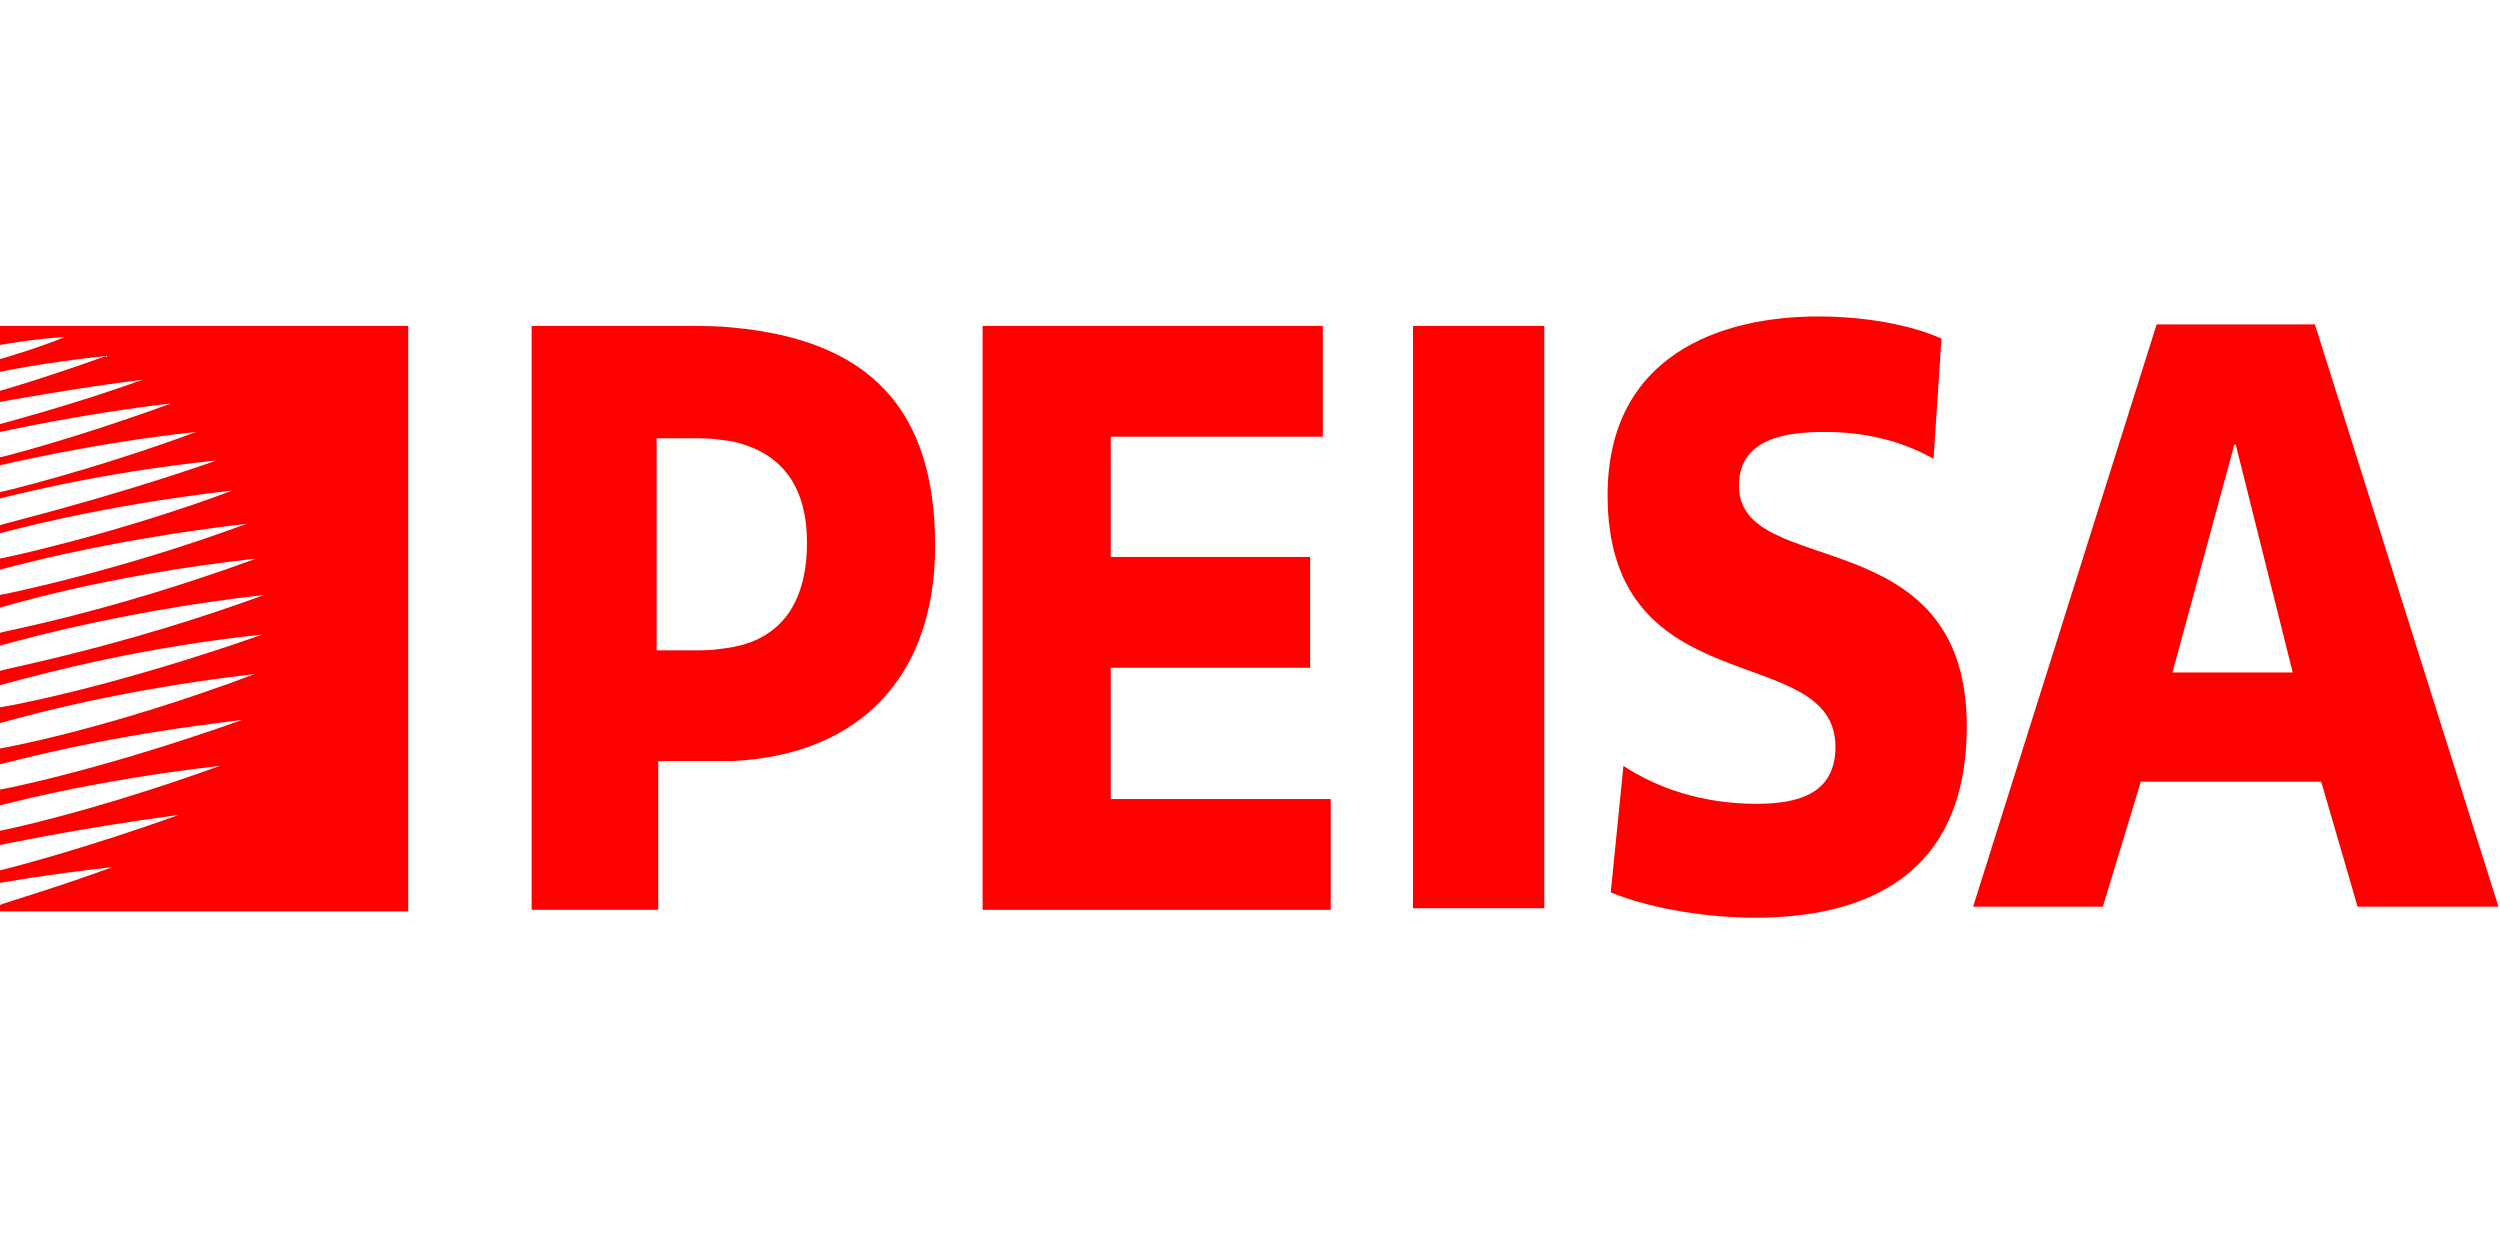 <svg width="200" height="100" xmlns="http://www.w3.org/2000/svg" xmlns:xlink="http://www.w3.org/1999/xlink" version="1.1" id="Layer_1" x="0px" y="0px" viewBox="0 0 158 39" style="enable-background:new 0 0 158 39;" xml:space="preserve">
<style type="text/css">
	.st0{fill:#FF0000;}
</style>
    <g>
	<g>
		<g>
			<rect x="89.3" y="0.6" class="st0" width="8.3" height="36.8"/>
            <path class="st0" d="M146.3,0.5h-5.2h-4.8l-11.6,36.8h8.2l2.4-7.9h5.7h5.7l2.3,7.9h8.9L146.3,0.5z M141.1,22.5h-3.8l3.8-14     l0.1-0.4h0.1l3.6,14.4H141.1z"/>
            <path class="st0" d="M102.6,28.4c2.1,1.4,5,2.4,8.4,2.4c2.6,0,5-0.6,5-3.6c0-6.8-14.4-2.5-14.4-15.9c0-8.9,7.2-11.3,13.3-11.3     c2.9,0,5.8,0.5,7.8,1.4L122.2,9c-2.1-1.2-4.5-1.7-6.8-1.7c-2.1,0-5.5,0.2-5.5,3.4c0,6,14.4,2,14.4,15.2c0,9.6-6.6,12.1-13.4,12.1     c-2.8,0-6.4-0.5-9.1-1.6L102.6,28.4z"/>
            <path class="st0" d="M46.3,0.7c-0.9-0.1-1.9-0.1-2.9-0.1h-9.8v36.9h8v-9.4h3.6c0.4,0,0.7,0,1.1,0c8.1-0.4,12.8-5.4,12.8-13.6     C59.1,5.9,55,1.5,46.3,0.7z M46.3,20.9c-0.6,0.1-1.3,0.2-2,0.2h-2.8V7.7h2.8c0.7,0,1.3,0.1,2,0.2C49,8.5,51,10.3,51,14.3     C51,18.5,49,20.4,46.3,20.9z"/>
            <path class="st0" d="M0,0.6v1.2c0,0,2.2-0.4,4.1-0.5C2.4,2,0,2.7,0,2.7v0.8c0,0,2.8-0.6,6.7-1C2.5,4,0,4.7,0,4.7v0.7     c0,0,4.9-0.9,9-1.4C4.9,5.5,0,6.8,0,6.8v0.5c0.1,0,4.8-1.1,10.8-1.8C4.8,7.7,0.1,8.9,0,8.9v0.5c0.1,0,5.8-1.4,12.4-2.1     C5.9,9.7,0.1,11.1,0,11.1v0.4c0.1,0,5.9-1.6,13.7-2.4C6.2,11.7,0.1,13.1,0,13.2v0.5c0.1,0,5.9-1.7,14.7-2.7     C7.2,13.8,0.1,15.3,0,15.3V16c0.1,0,6.2-1.8,15.6-2.9c-8.1,3-15.5,4.5-15.6,4.5v0.8c0.1,0,6.3-2,16.2-3.1C6.6,18.8,0.1,19.9,0,20     v0.8c0.1,0,7-2.1,16.7-3.2c-9,3.3-16.6,4.7-16.7,4.8v0.9c3.3-0.9,9.1-2.4,16.6-3.2C6.6,23.6,0.1,24.7,0,24.7v1     c0.1,0,6.5-2,16.1-3.1C6.8,26.1,0.1,27.3,0,27.3v1c3.6-0.9,7.8-1.9,15.3-2.8C6.3,28.7,0.1,29.9,0,29.9v1c0.1,0,5.3-1.5,13.9-2.5     c-8,2.9-13.8,4.1-13.9,4.1v0.9c0.1,0,4.6-1,11.3-1.9C5.2,33.7,0.1,35,0,35v0.8c0,0,2.7-0.5,7.1-1c-3.5,1.3-7,2.3-7.1,2.4v0.4     h25.8V0.6H0z"/>
		</g>
	</g>
        <g>
		<g>
			<polygon class="st0" points="70.2,30.5 70.2,22.2 82.8,22.2 82.8,15.2 70.2,15.2 70.2,7.6 83.6,7.6 83.6,0.6 62.1,0.6 62.1,37.5      84.1,37.5 84.1,30.5    "/>
		</g>
	</g>
</g>
</svg>